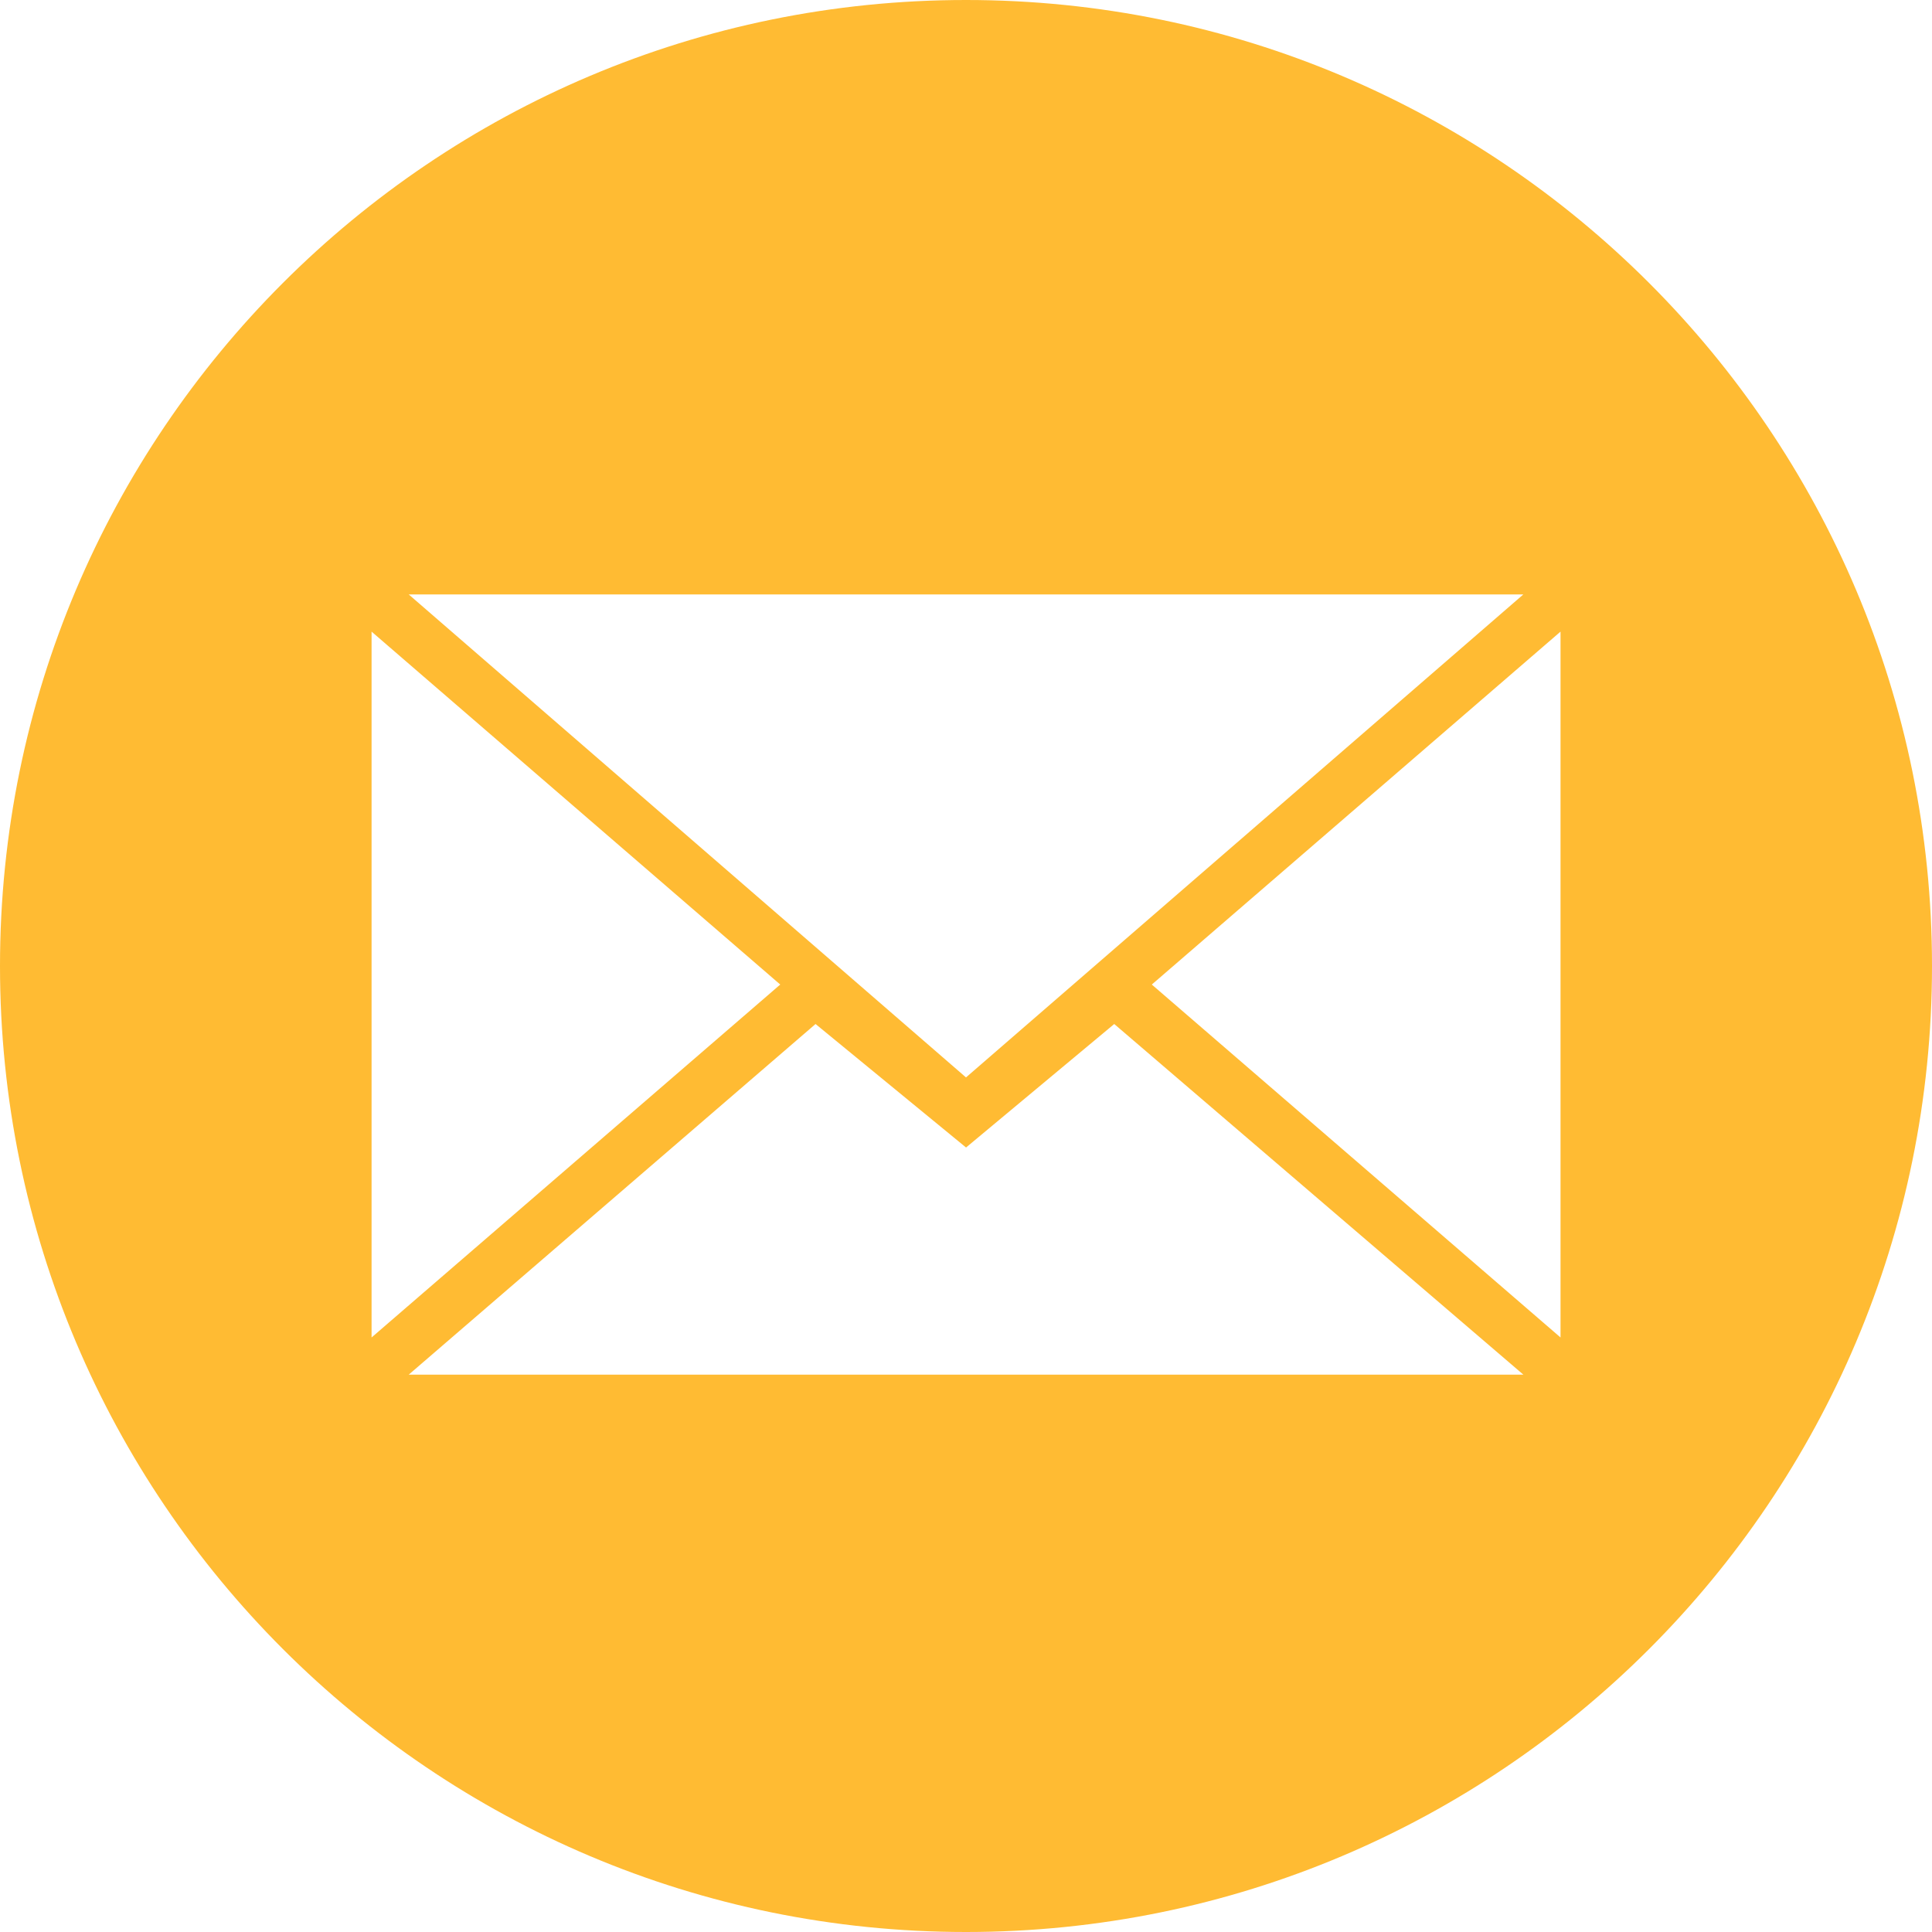 <?xml version="1.0" encoding="UTF-8" standalone="no"?>
<svg
   xmlns:dc="http://purl.org/dc/elements/1.1/"
   xmlns:cc="http://creativecommons.org/ns#"
   xmlns:rdf="http://www.w3.org/1999/02/22-rdf-syntax-ns#"
   xmlns:svg="http://www.w3.org/2000/svg"
   xmlns="http://www.w3.org/2000/svg"
   xmlns:sodipodi="http://sodipodi.sourceforge.net/DTD/sodipodi-0.dtd"
   xmlns:inkscape="http://www.inkscape.org/namespaces/inkscape"
   width="40"
   height="40"
   viewBox="0 0 40 40"
   fill="none"
   version="1.1"
   id="svg359"
   sodipodi:docname="mail.svg"
   inkscape:version="0.92.3 (2405546, 2018-03-11)">
  <defs
     id="defs363" />
  <sodipodi:namedview
     pagecolor="#ffffff"
     bordercolor="#666666"
     borderopacity="1"
     objecttolerance="10"
     gridtolerance="10"
     guidetolerance="10"
     inkscape:pageopacity="0"
     inkscape:pageshadow="2"
     inkscape:window-width="1311"
     inkscape:window-height="713"
     id="namedview361"
     showgrid="false"
     inkscape:zoom="5.9"
     inkscape:cx="20"
     inkscape:cy="20"
     inkscape:window-x="55"
     inkscape:window-y="27"
     inkscape:window-maximized="1"
     inkscape:current-layer="svg359" />
  <path
     style="fill:#ffbb33;fill-opacity:1;fill-rule:evenodd;stroke:none;stroke-width:0.667"
     d="M 20,0 C 8.954,0 0,8.954 0,20 0,31.046 8.954,40 20,40 31.046,40 40,31.046 40,20 40,8.954 31.046,0 20,0 Z M 8.462,12.307 H 31.539 L 20,22.307 Z m -0.769,0.77 8.461,7.307 -8.461,7.307 z m 24.616,0 V 27.691 L 23.847,20.384 Z m -15.424,8.124 3.116,2.557 3.068,-2.557 8.471,7.26 H 8.462 Z"
     id="path1217"
     inkscape:connector-curvature="0" />
</svg>
